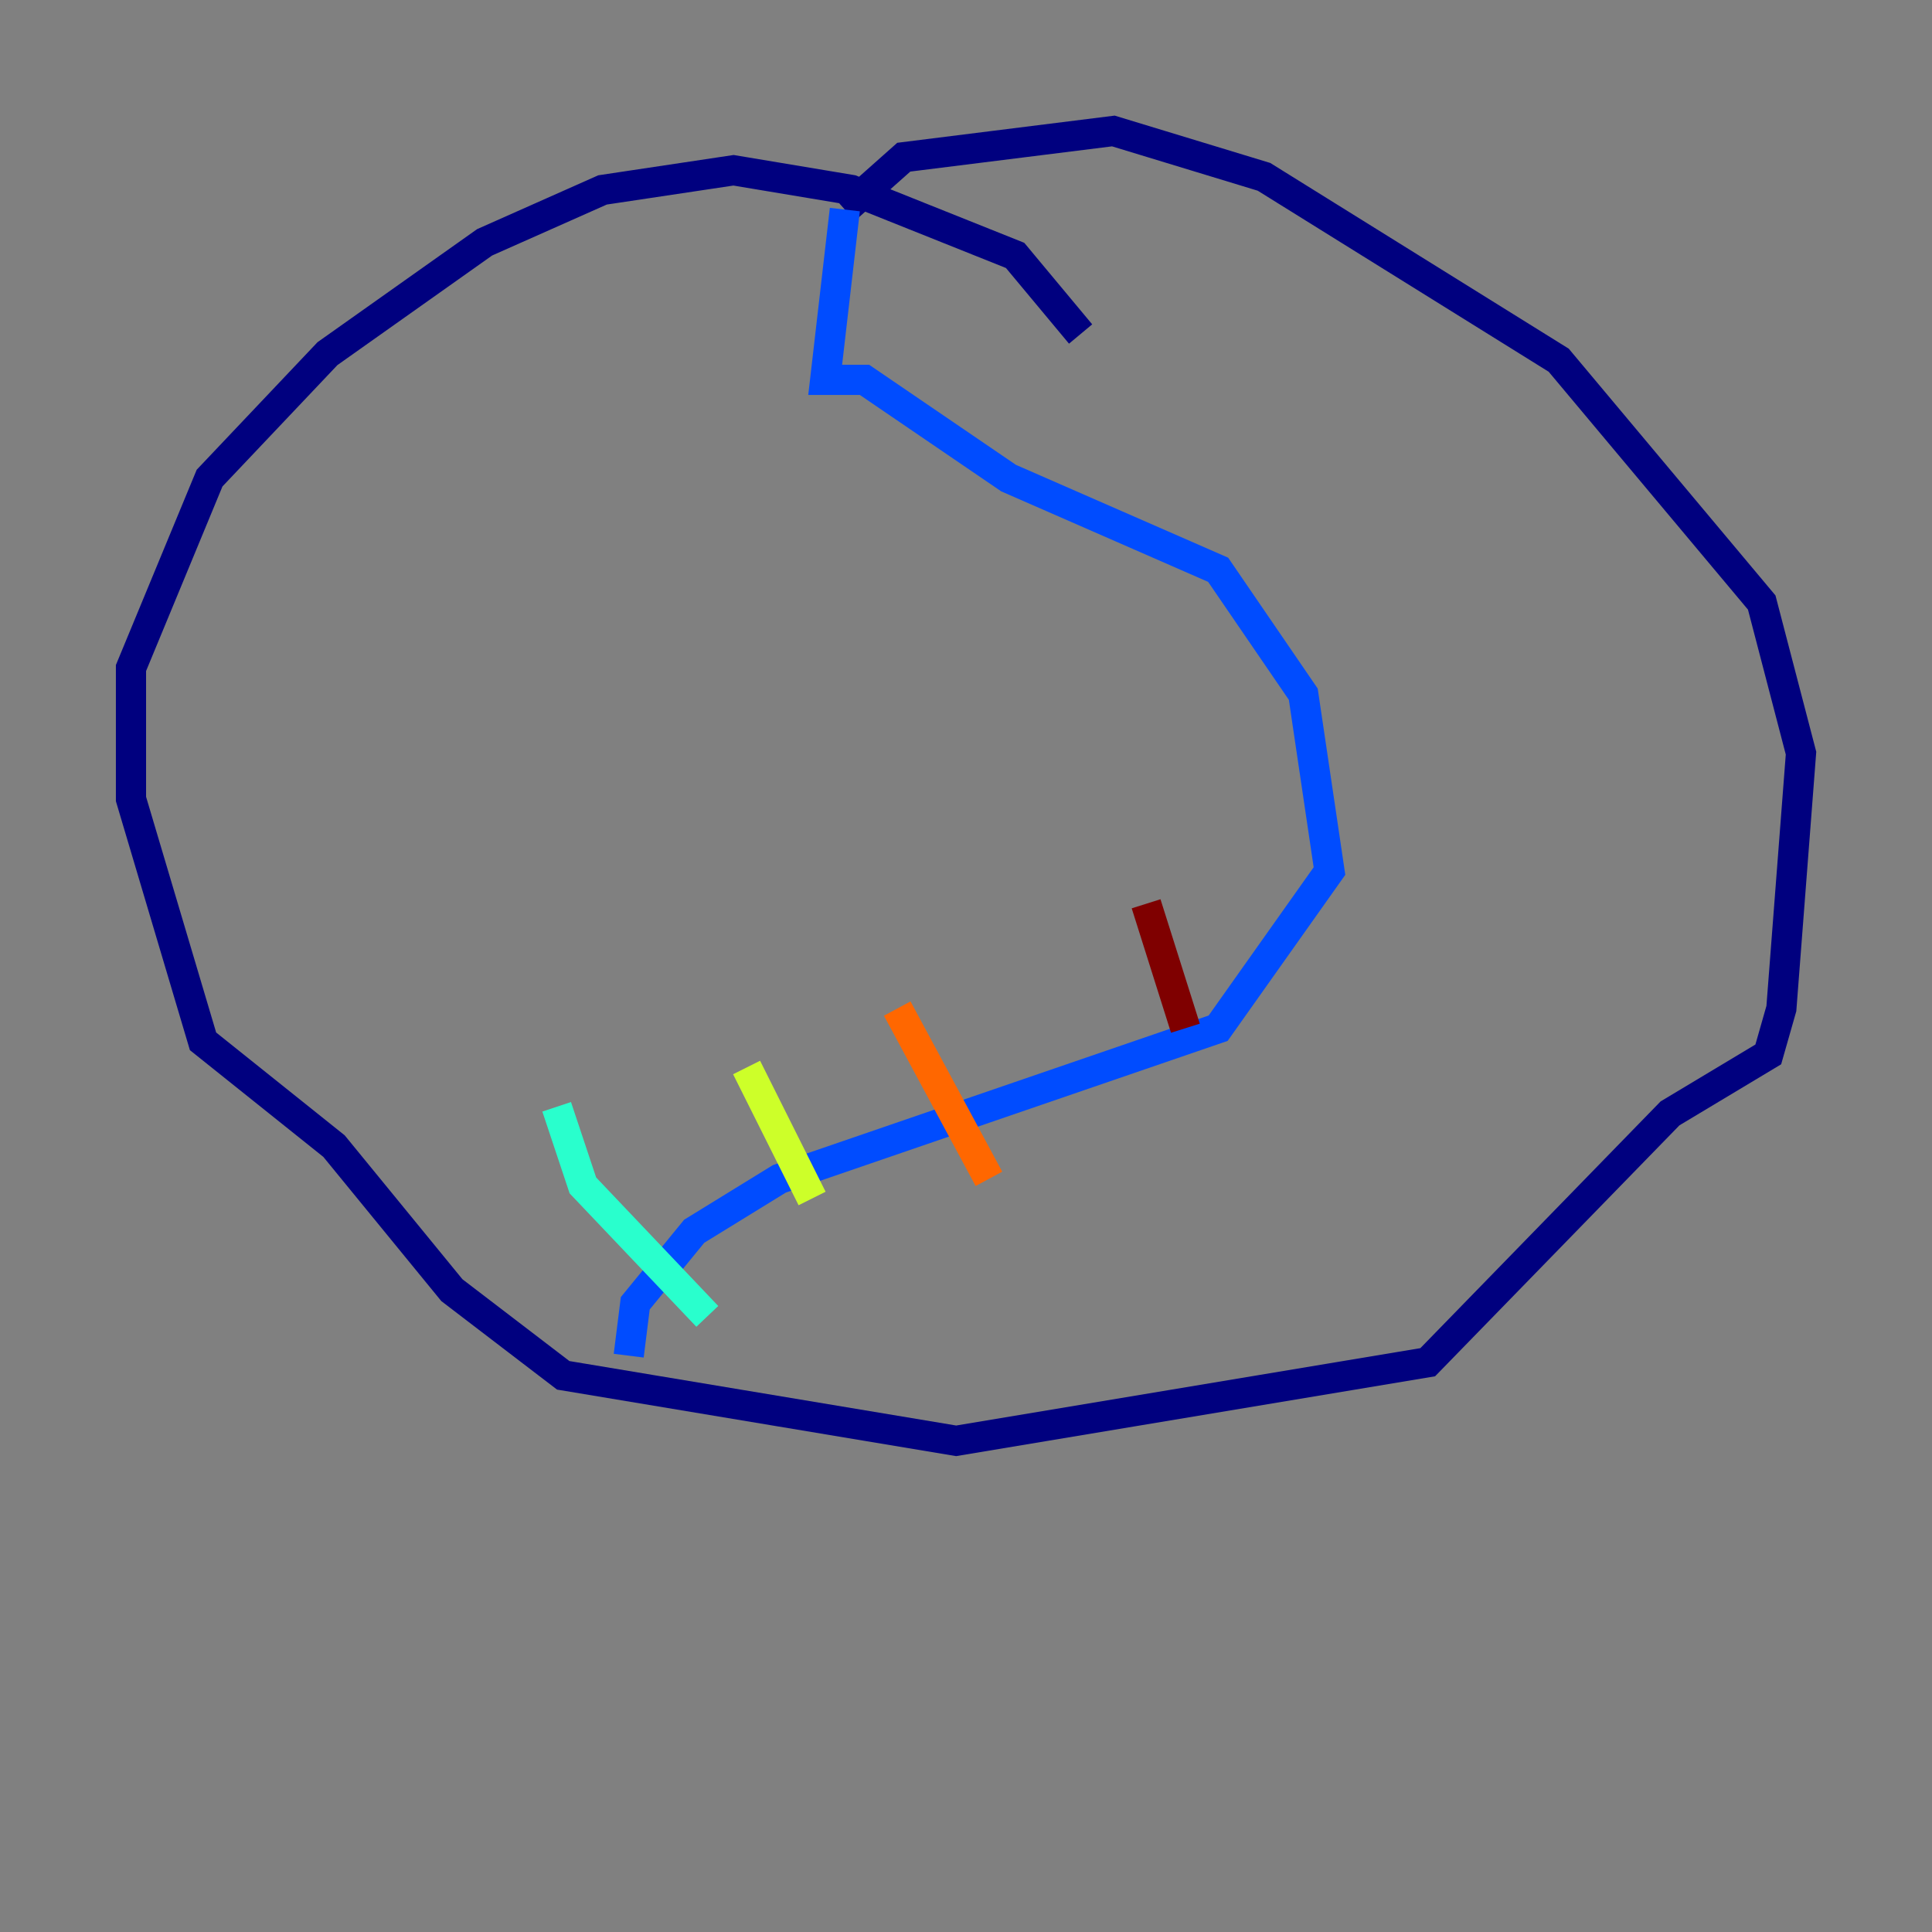 <?xml version="1.0" encoding="utf-8" ?>
<svg baseProfile="tiny" height="128" version="1.2" viewBox="0,0,128,128" width="128" xmlns="http://www.w3.org/2000/svg" xmlns:ev="http://www.w3.org/2001/xml-events" xmlns:xlink="http://www.w3.org/1999/xlink"><rect x="0" y="0" width="128" height="128" fill="#808080" stroke="none"/><defs /><polyline fill="none" points="71.593,22.129 67.254,16.922 56.407,12.583 48.597,11.281 39.919,12.583 32.108,16.054 21.695,23.43 13.885,31.675 8.678,44.258 8.678,52.936 13.451,68.99 22.129,75.932 29.939,85.478 37.315,91.119 63.349,95.458 94.59,90.251 110.644,73.763 117.153,69.858 118.02,66.82 119.322,49.898 116.719,39.919 103.268,23.864 83.742,11.715 73.763,8.678 59.878,10.414 55.973,13.885" stroke="#00007f" stroke-width="2" /><polyline fill="none" points="55.973,13.885 54.671,25.166 57.275,25.166 66.82,31.675 80.705,37.749 86.346,45.993 88.081,57.709 80.705,68.122 51.634,78.102 45.993,81.573 42.088,86.346 41.654,89.817" stroke="#004cff" stroke-width="2" /><polyline fill="none" points="36.881,73.329 38.617,78.536 46.861,87.214" stroke="#29ffcd" stroke-width="2" /><polyline fill="none" points="49.464,70.725 53.803,79.403" stroke="#cdff29" stroke-width="2" /><polyline fill="none" points="59.444,66.82 65.519,78.102" stroke="#ff6700" stroke-width="2" /><polyline fill="none" points="75.932,59.878 78.536,68.122" stroke="#7f0000" stroke-width="2" /></svg>